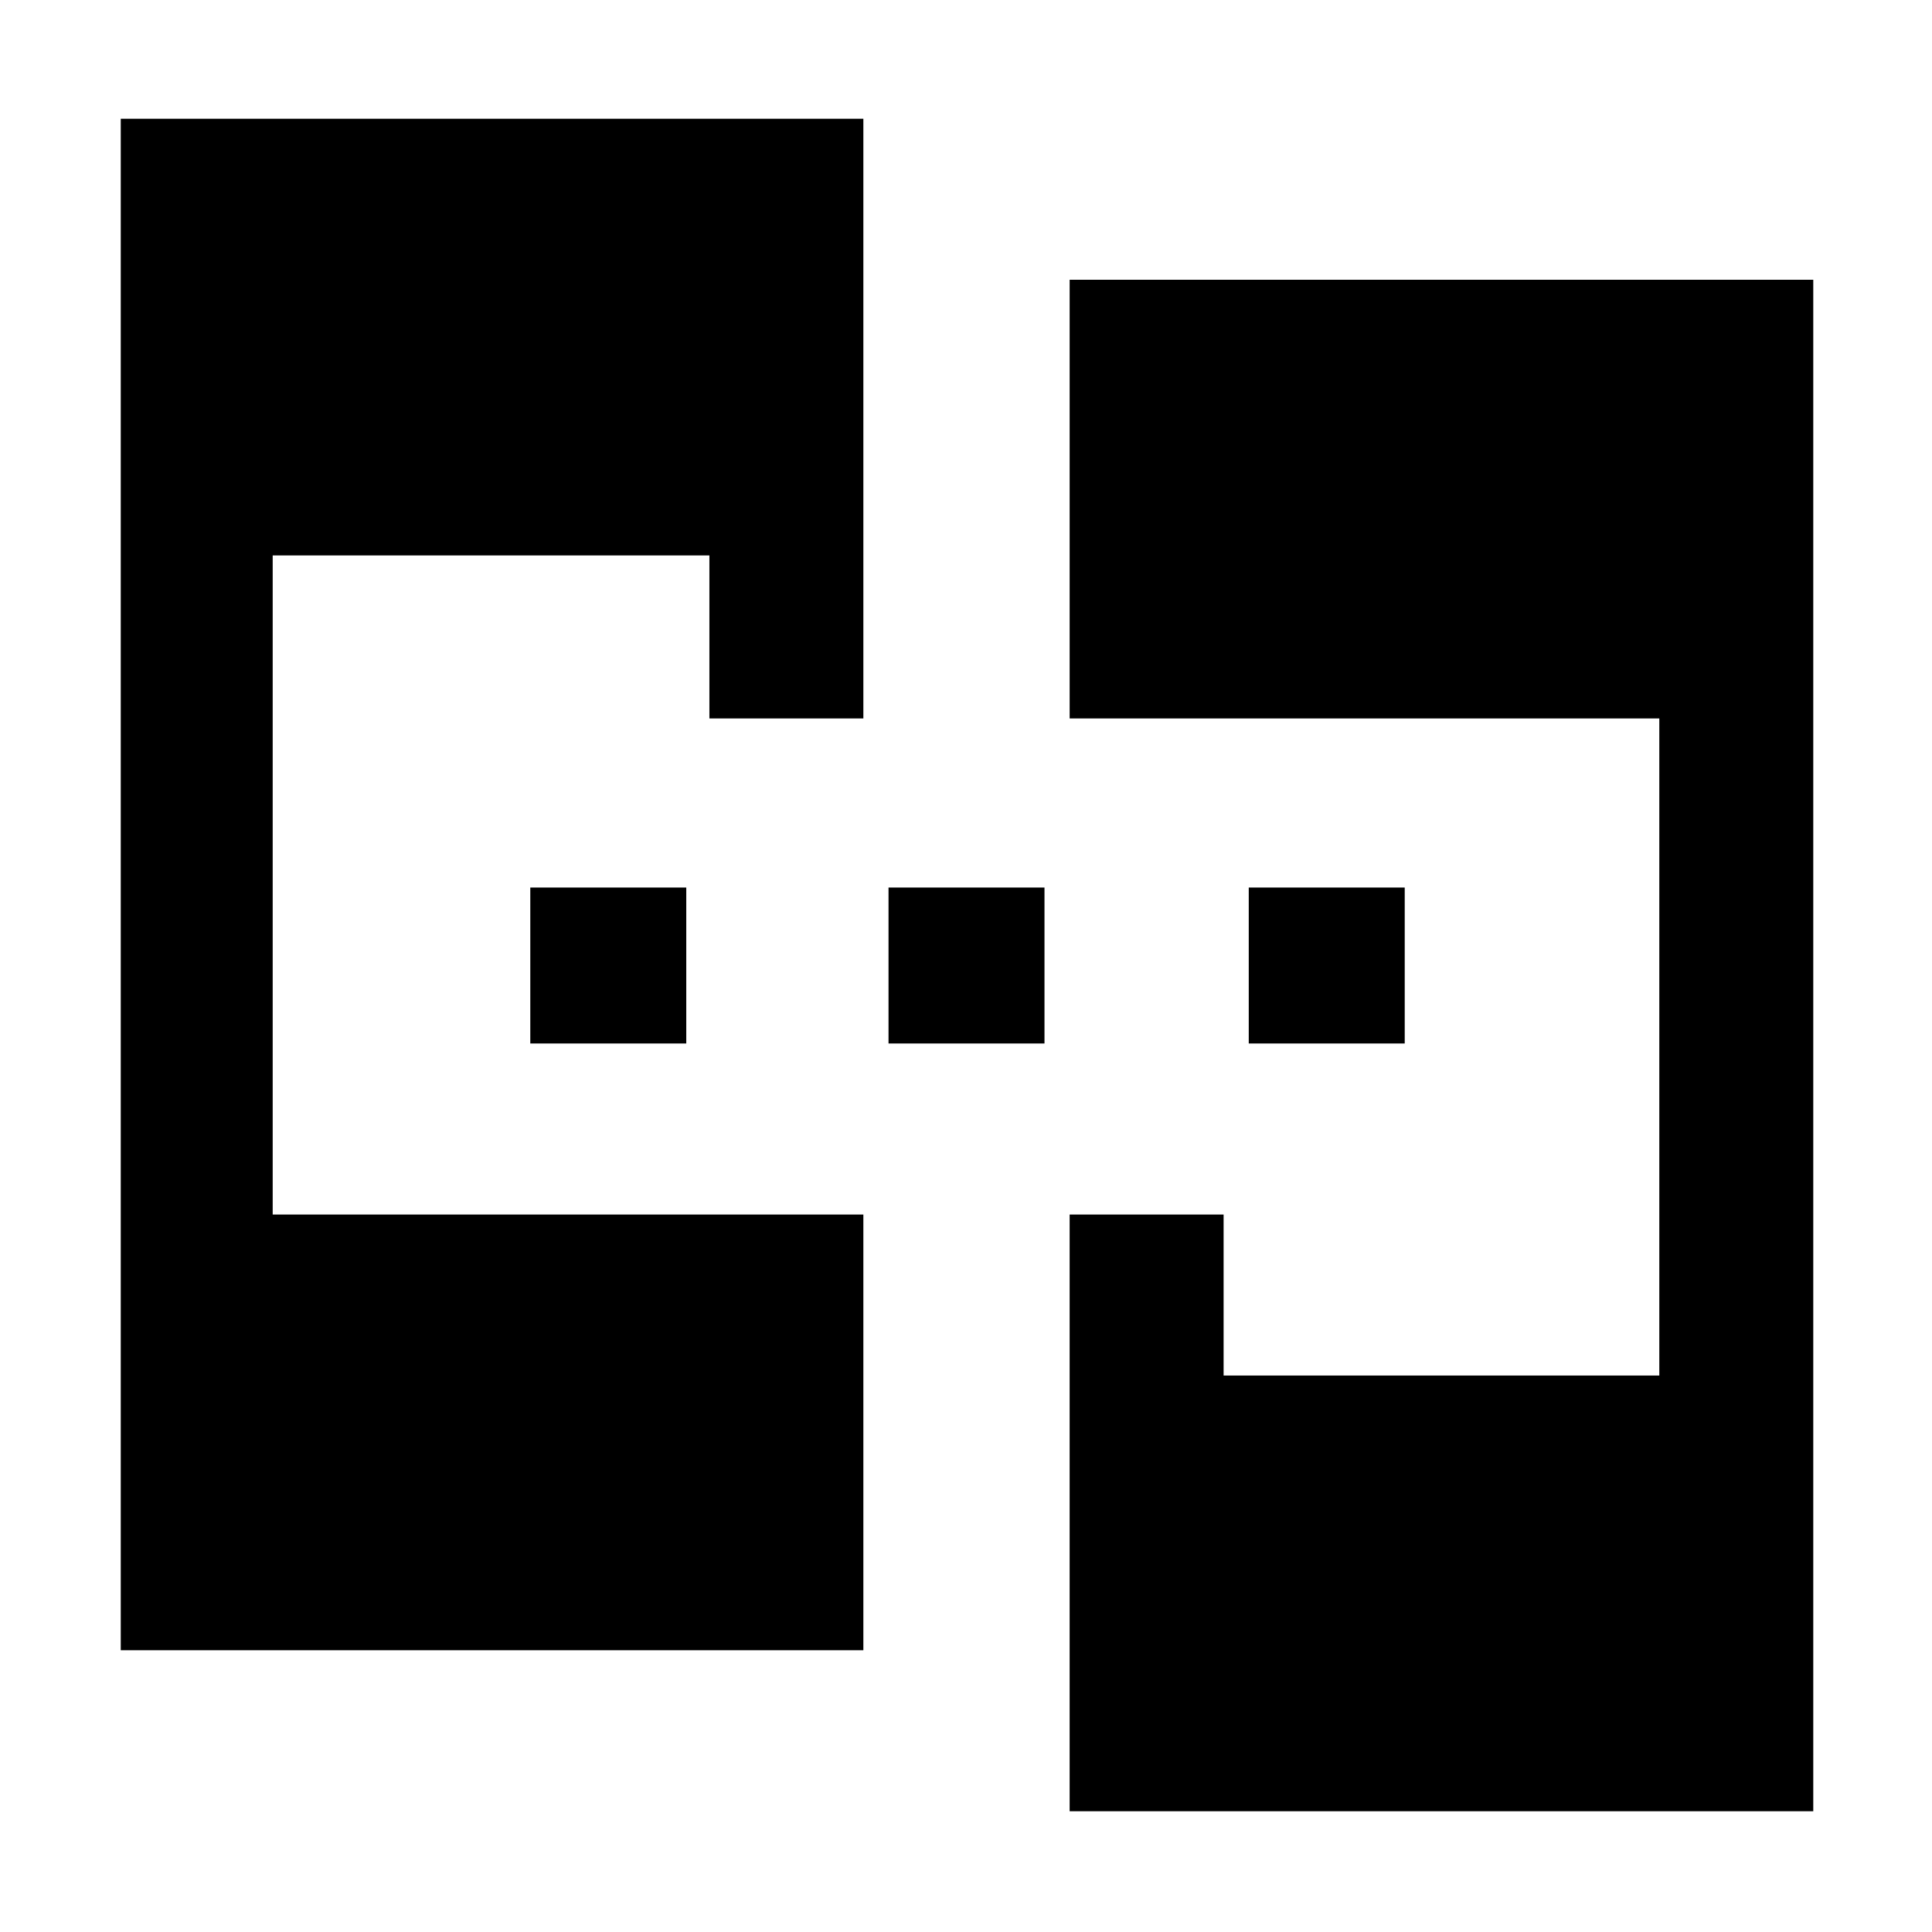 <svg xmlns="http://www.w3.org/2000/svg" height="48" viewBox="0 -960 960 960" width="48"><path d="M60-140v-761h369v298h-76.5v-81h-217v327.5H429V-140H60Zm471.5 80v-296.5H608v80h216.5V-603h-293v-218H901v761H531.5Zm-268-381.5V-519H341v77.5h-77.5Zm178 0V-519H519v77.5h-77.5Zm179 0V-519H698v77.5h-77.5Z"/></svg>